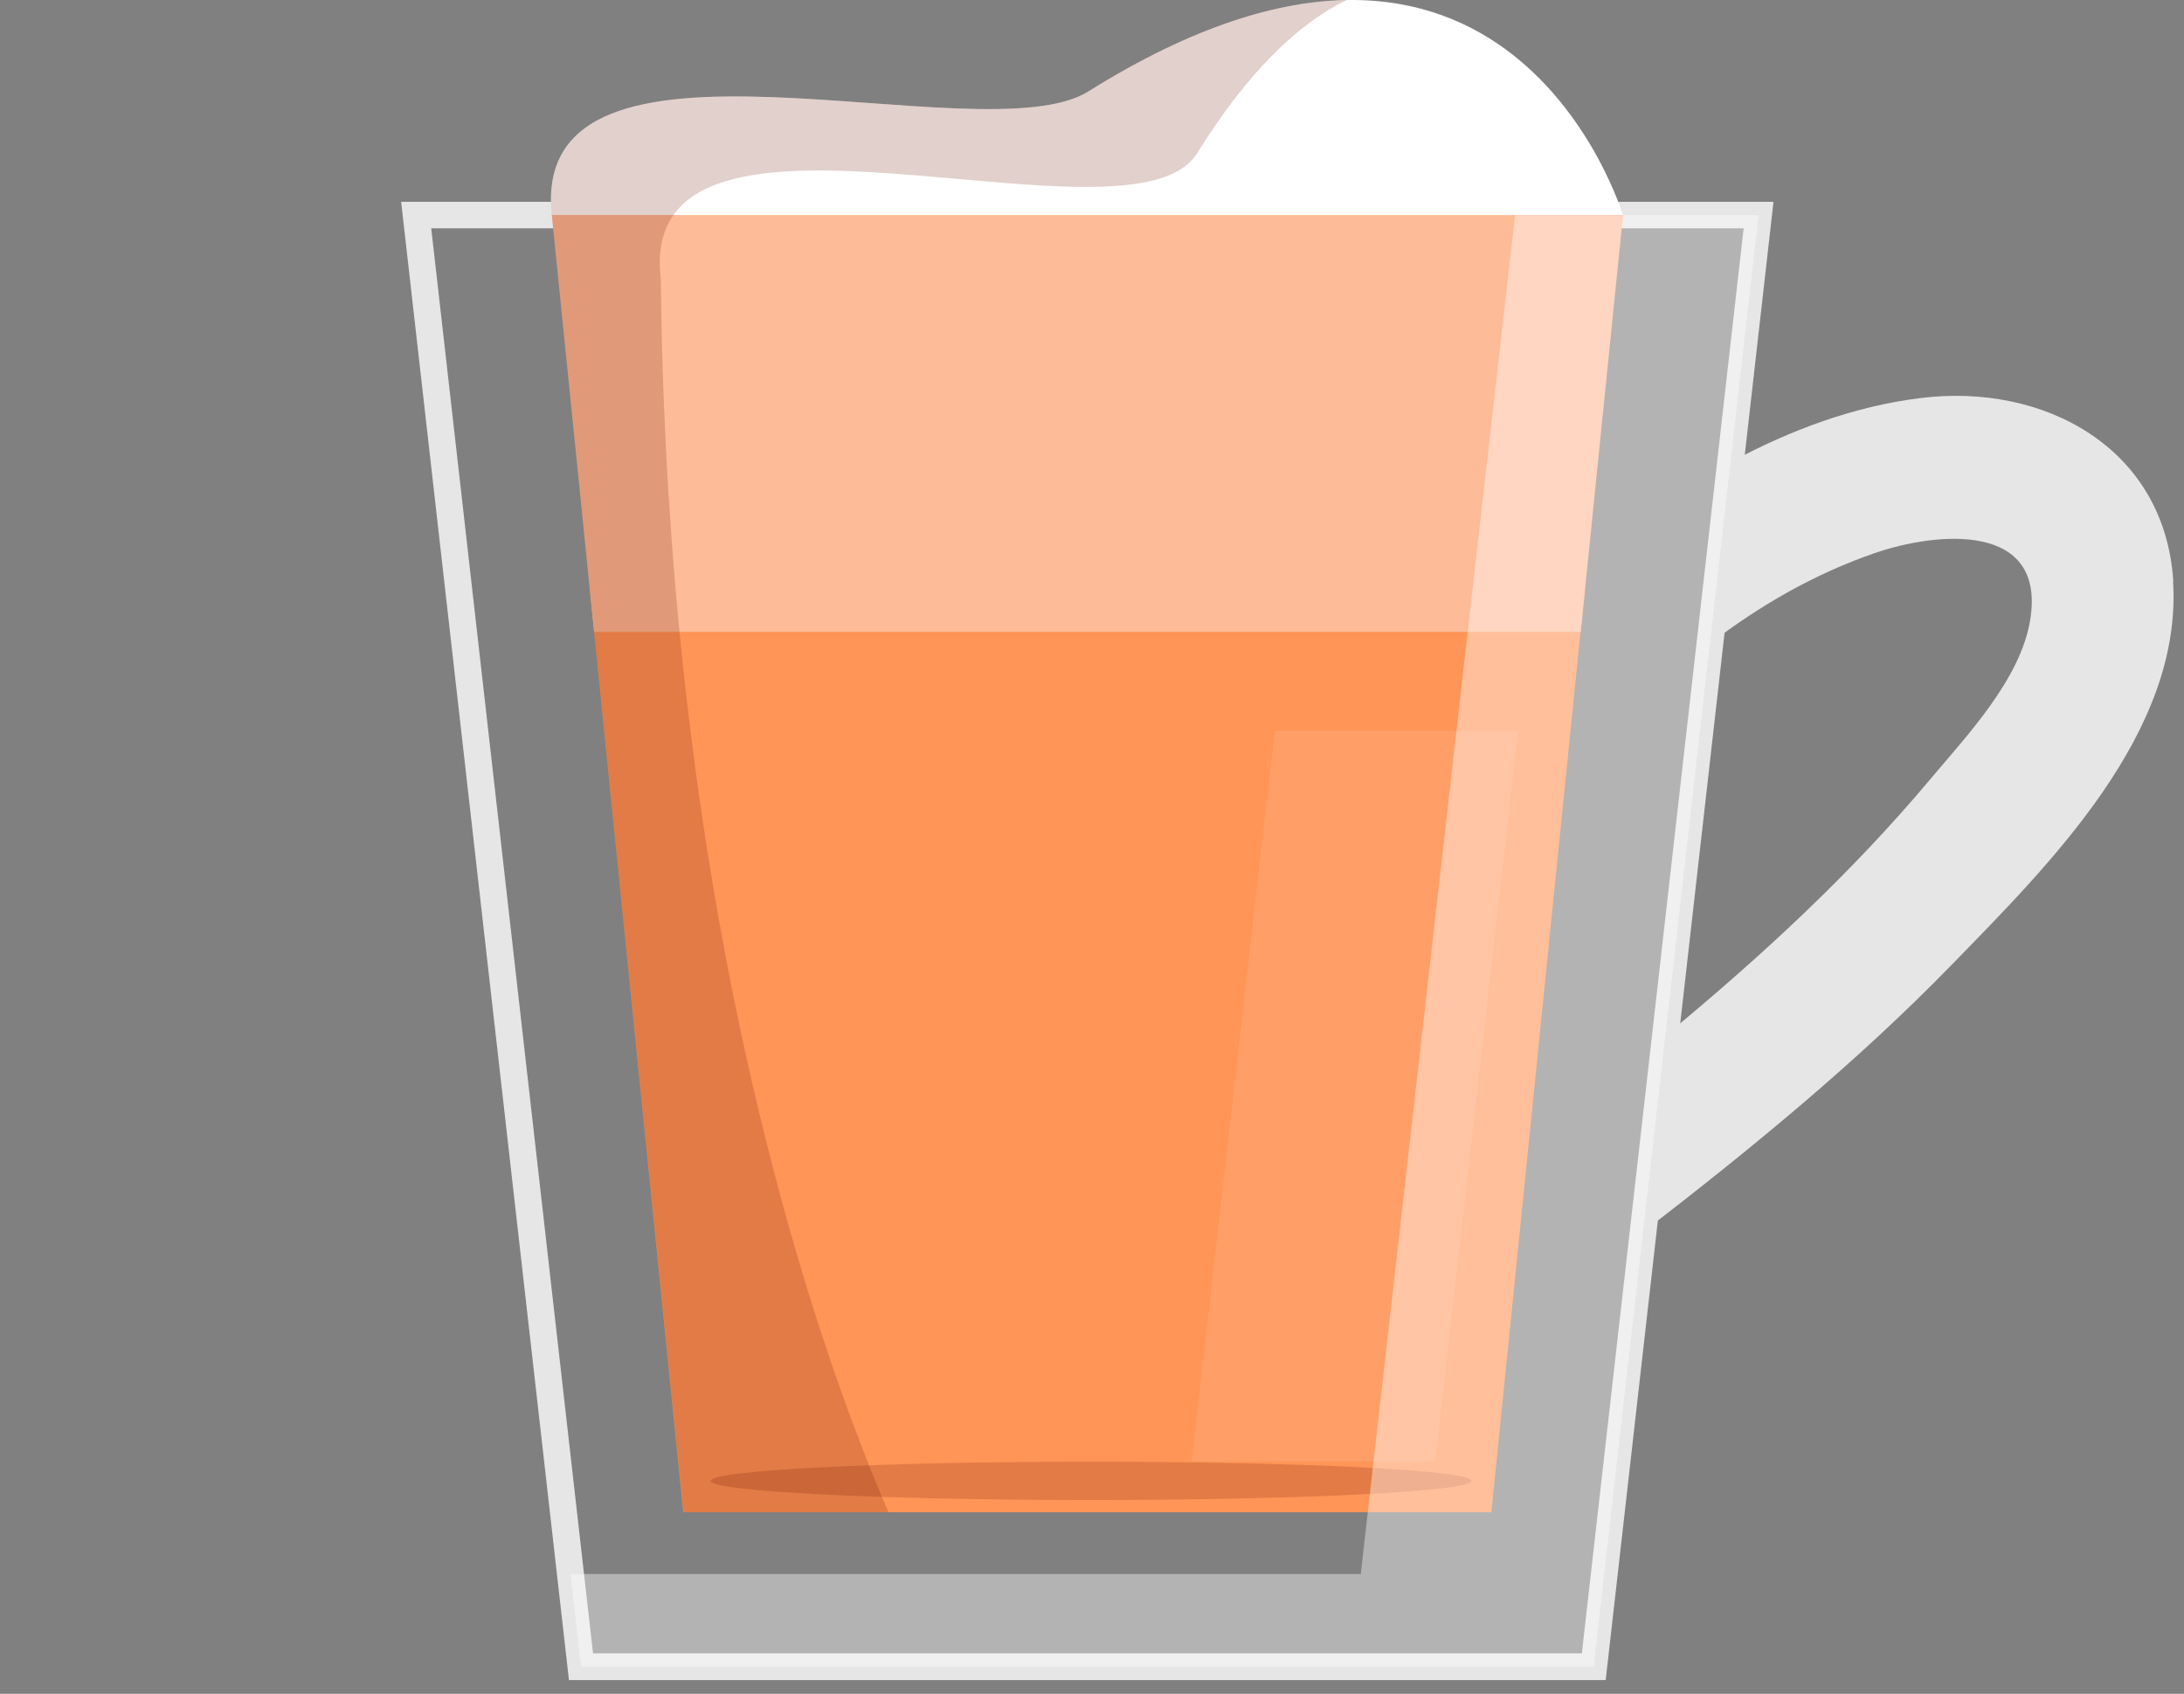 <svg width="98" height="76" viewBox="0 0 98 76" fill="none" xmlns="http://www.w3.org/2000/svg">
<rect x="0" y="0" width="98" height="76" fill="#808080" stroke="none"/>
<g clip-path="url(#clip0_599_4853)">
<path d="M97.52 26.085C97.14 20.075 91.69 17.155 86.14 17.865C83.19 18.235 80.33 19.295 77.64 20.745L76.71 28.895C78.95 27.175 81.41 25.755 84.1 24.825C86.89 23.855 91.86 23.375 91.09 27.865C90.64 30.495 88.27 32.995 86.63 34.945C83.07 39.195 78.99 42.955 74.71 46.485L73.71 55.295C78.56 51.555 83.31 47.675 87.58 43.285C91.96 38.785 97.94 32.875 97.51 26.075L97.52 26.085Z" fill="#E6E6E6"/>
<path d="M72.05 75.385H25.53L18 9.055H79.58L72.05 75.385ZM26.61 74.185H70.98L78.24 10.245H19.35L26.61 74.185Z" fill="#E6E6E6"/>
<path d="M26.45 26.285L30.66 67.855H66.92L71.13 26.285H26.45Z" fill="#FF9557"/>
<path d="M26.66 28.355H70.93L72.83 9.645H24.76L26.66 28.355Z" fill="#FDBB97"/>
<path d="M48.83 4.105C67.65 -7.675 72.82 9.645 72.82 9.645H24.76C23.73 -0.045 44.07 7.085 48.83 4.105Z" fill="white"/>
<g style="mix-blend-mode:multiply" opacity="0.2">
<path d="M29.64 12.425C28.61 2.725 50.74 11.625 53.71 6.885C56 3.205 58.26 1.055 60.42 0.005C57.3 0.055 53.48 1.185 48.82 4.105C44.07 7.085 23.73 -0.045 24.76 9.655L26.45 26.285L30.67 67.855H39.87C36.92 61.055 29.94 41.915 29.65 12.425H29.64Z" fill="#6C1300"/>
</g>
<g style="mix-blend-mode:multiply" opacity="0.2">
<path d="M48.96 67.305C58.388 67.305 66.03 66.92 66.03 66.445C66.03 65.97 58.388 65.585 48.96 65.585C39.532 65.585 31.89 65.97 31.89 66.445C31.89 66.92 39.532 67.305 48.96 67.305Z" fill="#6C1300"/>
</g>
<g style="mix-blend-mode:lighten" opacity="0.4">
<path d="M67.98 9.655L61.06 70.625H25.6L26.07 74.785H71.51L78.91 9.655H67.98Z" fill="white"/>
</g>
<g style="mix-blend-mode:lighten" opacity="0.1">
<path d="M53.47 65.575H64.4L68.12 32.795H57.2L53.47 65.575Z" fill="white"/>
</g>
</g>
<defs>
<clipPath id="clip0_599_4853">
<rect width="97.532" height="75.385" fill="white"/>
</clipPath>
</defs>
</svg>
